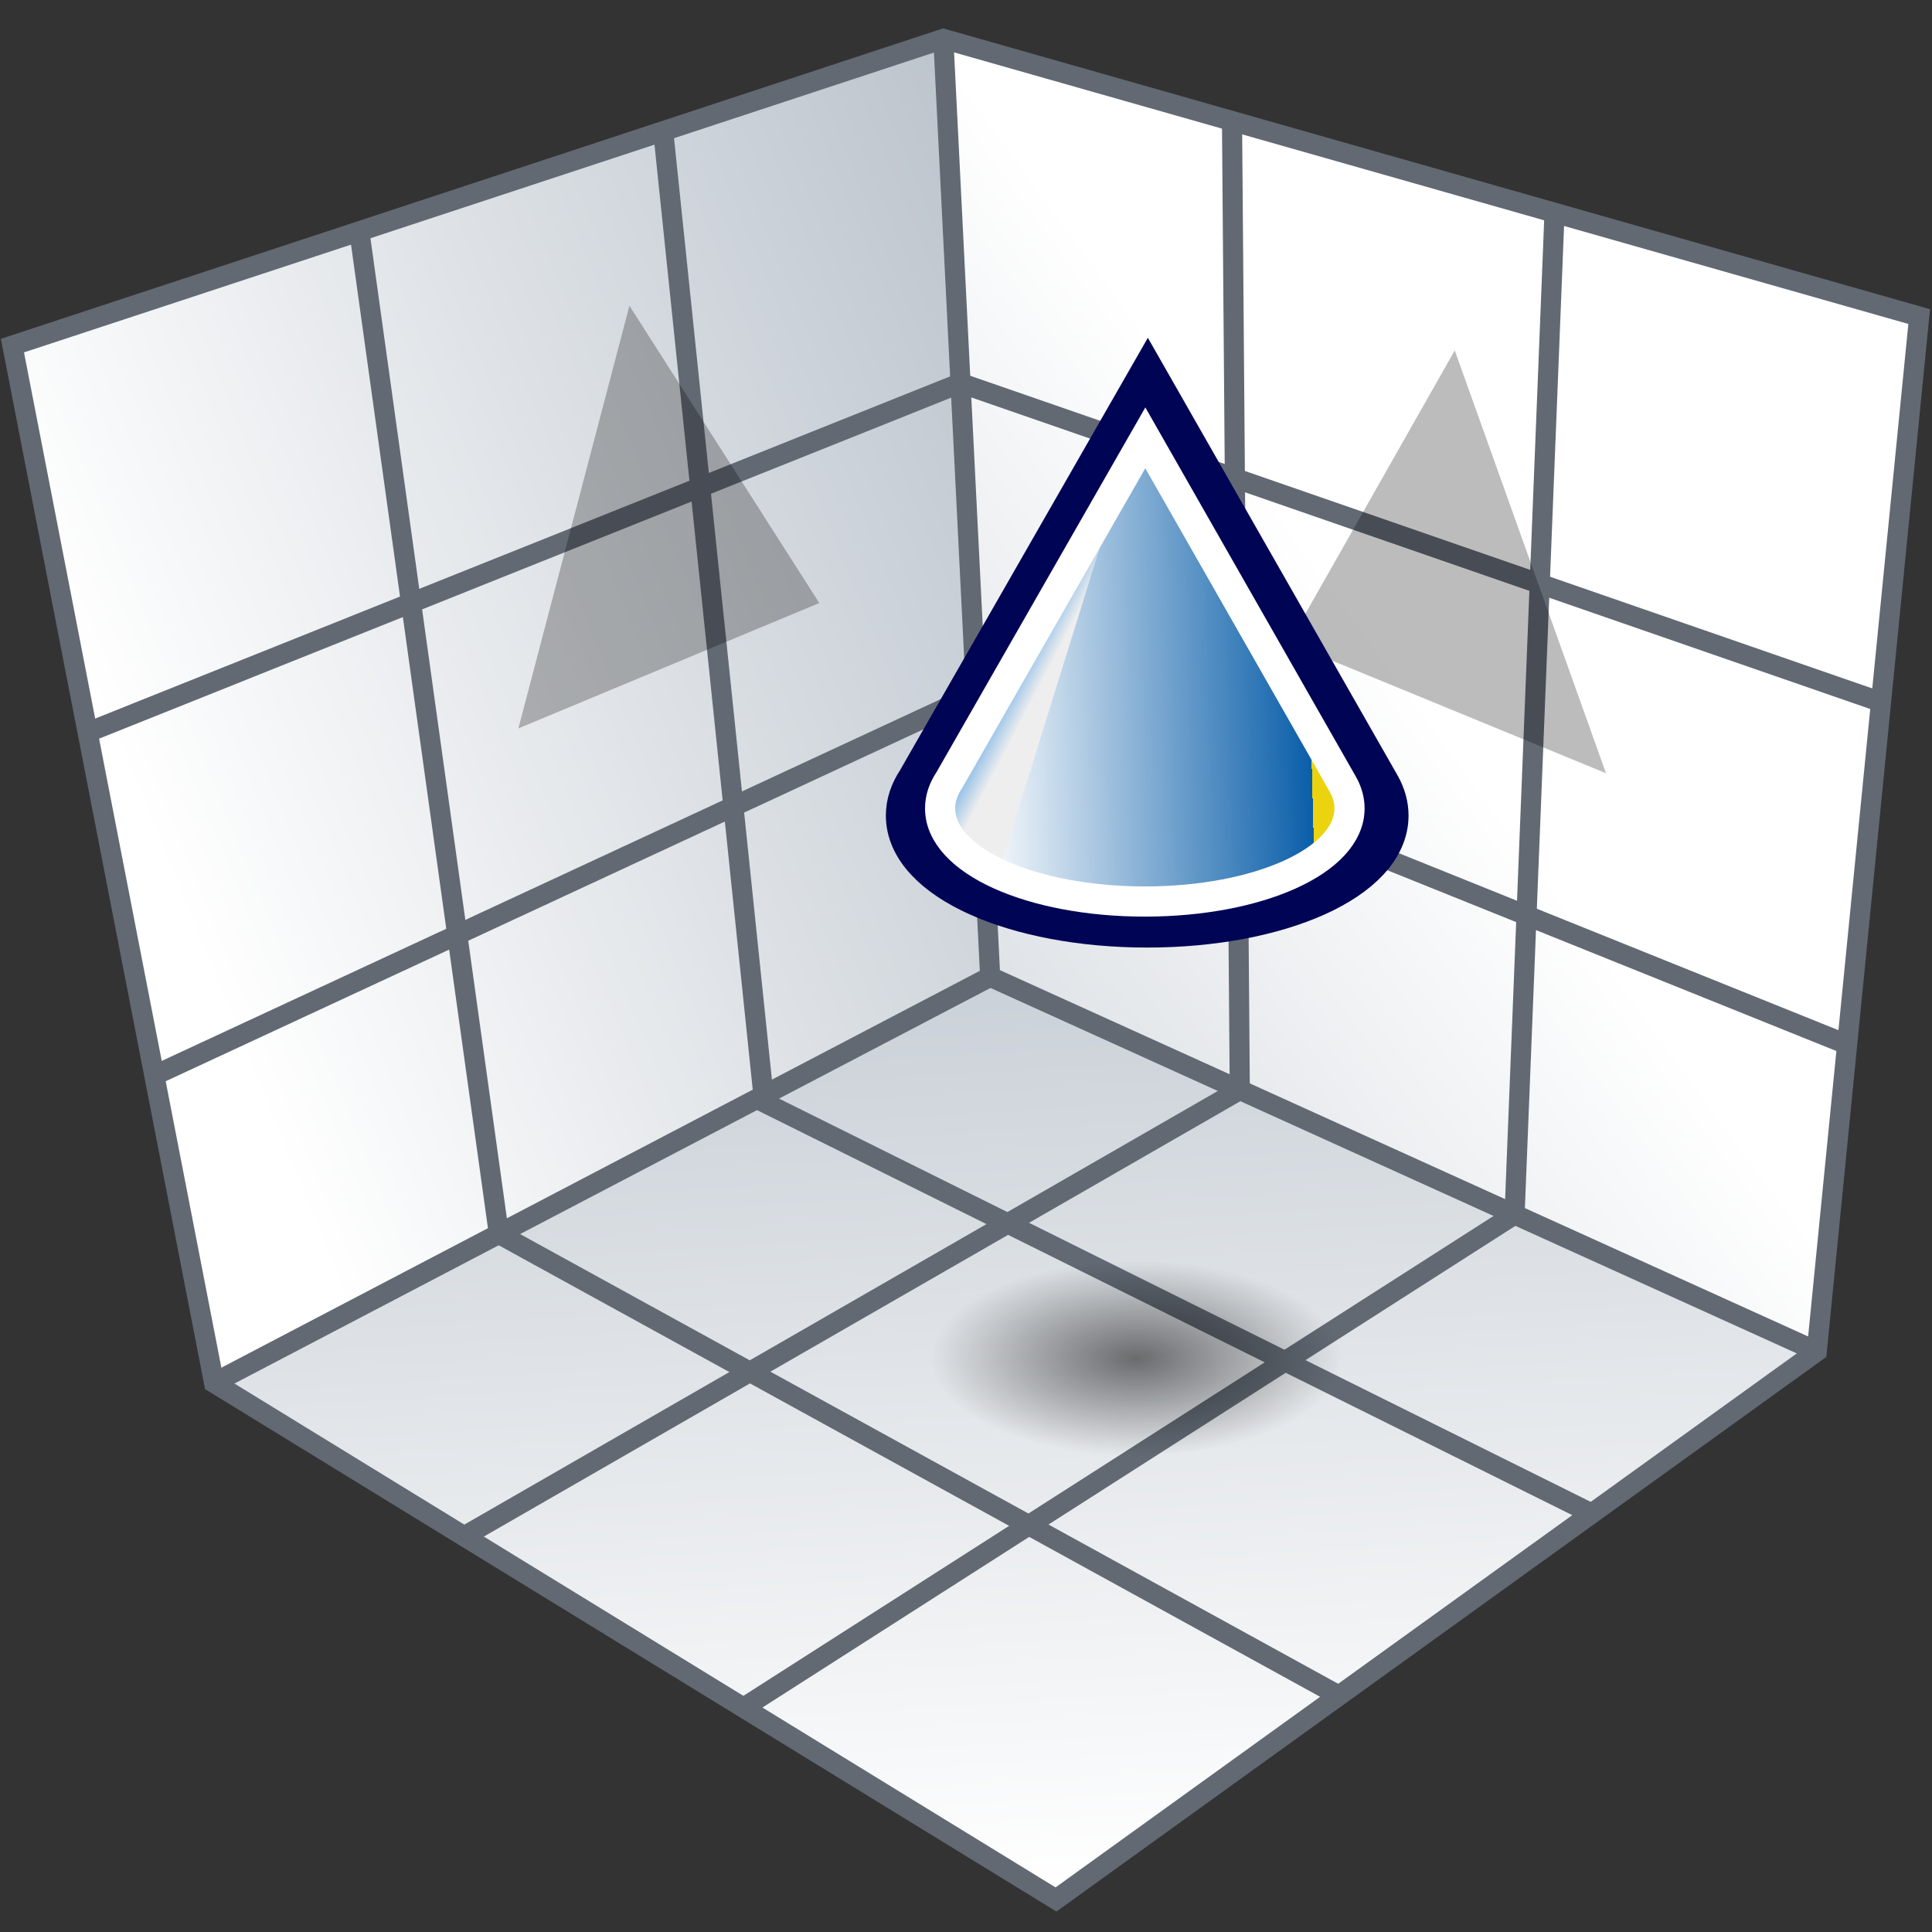 <?xml version="1.0" encoding="UTF-8" standalone="no"?>
<!-- Created with Inkscape (http://www.inkscape.org/) -->
<svg
   xmlns:a="http://ns.adobe.com/AdobeSVGViewerExtensions/3.0/"
   xmlns:i="http://ns.adobe.com/AdobeIllustrator/10.0/"
   xmlns:dc="http://purl.org/dc/elements/1.1/"
   xmlns:cc="http://web.resource.org/cc/"
   xmlns:rdf="http://www.w3.org/1999/02/22-rdf-syntax-ns#"
   xmlns:svg="http://www.w3.org/2000/svg"
   xmlns="http://www.w3.org/2000/svg"
   xmlns:xlink="http://www.w3.org/1999/xlink"
   xmlns:sodipodi="http://sodipodi.sourceforge.net/DTD/sodipodi-0.dtd"
   xmlns:inkscape="http://www.inkscape.org/namespaces/inkscape"
   width="48px"
   height="48px"
   id="svg13549"
   sodipodi:version="0.32"
   inkscape:version="0.45.1"
   sodipodi:docbase="C:\dev\src\houdini\support\icons\DOP"
   sodipodi:docname="objpos.svg"
   inkscape:output_extension="org.inkscape.output.svg.inkscape">
  <rect width="100%" height="100%" fill="#333333" stroke="none"/>
  <defs
     id="defs13551">
    <linearGradient
       id="linearGradient5541">
      <stop
         style="stop-color:#000000;stop-opacity:0.531;"
         offset="0"
         id="stop5543" />
      <stop
         style="stop-color:#000000;stop-opacity:0;"
         offset="1"
         id="stop5545" />
    </linearGradient>
    <linearGradient
       id="XMLID_524_"
       gradientUnits="userSpaceOnUse"
       x1="105.57"
       y1="226.415"
       x2="115.738"
       y2="240.775">
      <stop
         offset="0"
         style="stop-color:#FAFAFA"
         id="stop7648" />
      <stop
         offset="0.579"
         style="stop-color:#F6E94F"
         id="stop7650" />
      <stop
         offset="0.693"
         style="stop-color:#F3E54B"
         id="stop7652" />
      <stop
         offset="0.793"
         style="stop-color:#EAD740"
         id="stop7654" />
      <stop
         offset="0.888"
         style="stop-color:#DBC32F"
         id="stop7656" />
      <stop
         offset="0.98"
         style="stop-color:#C8A61A"
         id="stop7658" />
      <stop
         offset="1"
         style="stop-color:#C3A016"
         id="stop7660" />
      <a:midPointStop
         offset="0"
         style="stop-color:#FAFAFA" />
      <a:midPointStop
         offset="0.5"
         style="stop-color:#FAFAFA" />
      <a:midPointStop
         offset="0.579"
         style="stop-color:#F6E94F" />
      <a:midPointStop
         offset="0.733"
         style="stop-color:#F6E94F" />
      <a:midPointStop
         offset="1"
         style="stop-color:#C3A016" />
    </linearGradient>
    <linearGradient
       inkscape:collect="always"
       xlink:href="#XMLID_524_"
       id="linearGradient22965"
       gradientUnits="userSpaceOnUse"
       x1="105.57"
       y1="226.415"
       x2="115.738"
       y2="240.775" />
    <linearGradient
       y2="227.569"
       x2="105.604"
       y1="228.699"
       x1="107.77"
       gradientUnits="userSpaceOnUse"
       id="XMLID_523_">
      <stop
         id="stop7637"
         style="stop-color:#eeeeee;stop-opacity:1;"
         offset="0" />
      <stop
         id="stop7639"
         style="stop-color:#0b7ce0;stop-opacity:1;"
         offset="1" />
      <a:midPointStop
         style="stop-color:#EFEEEC"
         offset="0" />
      <a:midPointStop
         style="stop-color:#EFEEEC"
         offset="0.5" />
      <a:midPointStop
         style="stop-color:#F6E94F"
         offset="1" />
    </linearGradient>
    <linearGradient
       inkscape:collect="always"
       xlink:href="#XMLID_523_"
       id="linearGradient22963"
       gradientUnits="userSpaceOnUse"
       gradientTransform="matrix(1.137,0,0,1.137,-103.079,-229.983)"
       x1="107.77"
       y1="228.699"
       x2="105.604"
       y2="227.569" />
    <linearGradient
       y2="229.189"
       x2="118.07"
       y1="229.561"
       x1="103.99"
       gradientUnits="userSpaceOnUse"
       id="XMLID_521_">
      <stop
         id="stop7607"
         style="stop-color:#FFFFFF"
         offset="0" />
      <stop
         id="stop7625"
         style="stop-color:#0a5ea9;stop-opacity:1;"
         offset="1" />
      <a:midPointStop
         style="stop-color:#FFFFFF"
         offset="0" />
      <a:midPointStop
         style="stop-color:#FFFFFF"
         offset="0.549" />
      <a:midPointStop
         style="stop-color:#F6E94F"
         offset="0.539" />
      <a:midPointStop
         style="stop-color:#F6E94F"
         offset="0.683" />
      <a:midPointStop
         style="stop-color:#EBD30F"
         offset="1" />
    </linearGradient>
    <linearGradient
       inkscape:collect="always"
       xlink:href="#XMLID_521_"
       id="linearGradient22961"
       gradientUnits="userSpaceOnUse"
       gradientTransform="matrix(1.137,0,0,1.137,-103.079,-229.983)"
       x1="103.99"
       y1="229.561"
       x2="118.07"
       y2="229.189" />
    <linearGradient
       y2="0.278"
       x2="359.451"
       y1="46.517"
       x1="362.336"
       gradientUnits="userSpaceOnUse"
       id="XMLID_77_">
      <stop
         id="stop11866"
         style="stop-color:#FFFFFF"
         offset="0.028" />
      <stop
         id="stop11868"
         style="stop-color:#94A1AF"
         offset="1" />
      <a:midPointStop
         style="stop-color:#FFFFFF"
         offset="0.028" />
      <a:midPointStop
         style="stop-color:#FFFFFF"
         offset="0.5" />
      <a:midPointStop
         style="stop-color:#94A1AF"
         offset="1" />
    </linearGradient>
    <linearGradient
       y2="4.765"
       x2="377.681"
       y1="20.356"
       x1="339.46"
       gradientUnits="userSpaceOnUse"
       id="XMLID_78_">
      <stop
         id="stop11873"
         style="stop-color:#FFFFFF"
         offset="0.028" />
      <stop
         id="stop11875"
         style="stop-color:#94A1AF"
         offset="1" />
      <a:midPointStop
         style="stop-color:#FFFFFF"
         offset="0.028" />
      <a:midPointStop
         style="stop-color:#FFFFFF"
         offset="0.5" />
      <a:midPointStop
         style="stop-color:#94A1AF"
         offset="1" />
    </linearGradient>
    <linearGradient
       y2="40.373"
       x2="337.374"
       y1="15.06"
       x1="371.907"
       gradientUnits="userSpaceOnUse"
       id="XMLID_79_">
      <stop
         id="stop11880"
         style="stop-color:#FFFFFF"
         offset="0.028" />
      <stop
         id="stop11882"
         style="stop-color:#94A1AF"
         offset="1" />
      <a:midPointStop
         style="stop-color:#FFFFFF"
         offset="0.028" />
      <a:midPointStop
         style="stop-color:#FFFFFF"
         offset="0.5" />
      <a:midPointStop
         style="stop-color:#94A1AF"
         offset="1" />
    </linearGradient>
    <linearGradient
       inkscape:collect="always"
       xlink:href="#XMLID_523_"
       id="linearGradient5528"
       gradientUnits="userSpaceOnUse"
       gradientTransform="matrix(0.591,0,0,0.591,-36.052,-120.658)"
       x1="107.77"
       y1="228.699"
       x2="105.604"
       y2="227.569" />
    <linearGradient
       inkscape:collect="always"
       xlink:href="#XMLID_521_"
       id="linearGradient5531"
       gradientUnits="userSpaceOnUse"
       gradientTransform="matrix(0.591,0,0,0.591,-36.052,-120.658)"
       x1="103.99"
       y1="229.561"
       x2="118.07"
       y2="229.189" />
    <linearGradient
       inkscape:collect="always"
       xlink:href="#XMLID_524_"
       id="linearGradient5535"
       gradientUnits="userSpaceOnUse"
       x1="105.57"
       y1="226.415"
       x2="115.738"
       y2="240.775" />
    <radialGradient
       inkscape:collect="always"
       xlink:href="#linearGradient5541"
       id="radialGradient5547"
       cx="29.446"
       cy="32.343"
       fx="29.446"
       fy="32.343"
       r="5.101"
       gradientTransform="matrix(1,0,0,0.475,0,16.972)"
       gradientUnits="userSpaceOnUse" />
    <linearGradient
       inkscape:collect="always"
       xlink:href="#XMLID_521_"
       id="linearGradient5555"
       gradientUnits="userSpaceOnUse"
       gradientTransform="matrix(0.591,0,0,0.591,-36.052,-120.658)"
       x1="103.99"
       y1="229.561"
       x2="118.07"
       y2="229.189" />
    <linearGradient
       inkscape:collect="always"
       xlink:href="#XMLID_523_"
       id="linearGradient5557"
       gradientUnits="userSpaceOnUse"
       gradientTransform="matrix(0.591,0,0,0.591,-36.052,-120.658)"
       x1="107.77"
       y1="228.699"
       x2="105.604"
       y2="227.569" />
    <linearGradient
       inkscape:collect="always"
       xlink:href="#XMLID_523_"
       id="linearGradient5566"
       gradientUnits="userSpaceOnUse"
       gradientTransform="matrix(0.591,0,0,0.591,-37.264,-119.244)"
       x1="107.77"
       y1="228.699"
       x2="105.604"
       y2="227.569" />
    <linearGradient
       inkscape:collect="always"
       xlink:href="#XMLID_521_"
       id="linearGradient5569"
       gradientUnits="userSpaceOnUse"
       gradientTransform="matrix(0.591,0,0,0.591,-37.264,-119.244)"
       x1="103.99"
       y1="229.561"
       x2="118.07"
       y2="229.189" />
  </defs>
  <sodipodi:namedview
     id="base"
     pagecolor="#ffffff"
     bordercolor="#666666"
     borderopacity="1.0"
     inkscape:pageopacity="0.0"
     inkscape:pageshadow="2"
     inkscape:zoom="9.8994949"
     inkscape:cx="25.414214"
     inkscape:cy="27.434519"
     inkscape:current-layer="layer1"
     showgrid="true"
     inkscape:grid-bbox="false"
     inkscape:document-units="px"
     inkscape:window-width="1179"
     inkscape:window-height="855"
     inkscape:window-x="352"
     inkscape:window-y="104" />
  <g
     id="layer1"
     inkscape:label="Layer 1"
     inkscape:groupmode="layer">
    <polygon
       transform="matrix(1.022,0,0,1.022,-344.19,0.699)"
       style="fill:url(#XMLID_77_)"
       id="polygon11870"
       points="362.452,45.492 341.985,32.933 360.852,23.061 380.946,32.169 362.452,45.492 "
       i:knockout="Off" />
    <polygon
       transform="matrix(1.022,0,0,1.022,-344.19,0.699)"
       style="fill:url(#XMLID_78_)"
       id="polygon11877"
       points="360.852,23.061 341.985,32.933 337.083,7.718 359.713,0.261 360.852,23.061 "
       i:knockout="Off" />
    <polygon
       transform="matrix(1.022,0,0,1.022,-344.19,0.699)"
       style="fill:url(#XMLID_79_)"
       id="polygon11884"
       points="360.852,23.061 380.946,32.169 383.436,7.012 359.713,0.261 360.852,23.061 "
       i:knockout="Off" />
    <g
       transform="matrix(1.022,0,0,1.022,-344.19,0.699)"
       id="g11886">
      <polygon
         style="fill:none;stroke:#626973;stroke-width:0.489"
         id="polygon11888"
         points="341.985,32.933 337.083,7.718 359.713,0.261 383.436,7.012 380.946,32.169 362.452,45.492 341.985,32.933 "
         i:knockout="Off" />
      <line
         style="fill:none;stroke:#626973;stroke-width:0.489"
         id="line11890"
         y2="8.628"
         x2="360.131"
         y1="17.121"
         x1="338.911"
         i:knockout="Off" />
      <line
         style="fill:none;stroke:#626973;stroke-width:0.489"
         id="line11892"
         y2="16.182"
         x2="360.508"
         y1="25.46"
         x1="340.532"
         i:knockout="Off" />
      <line
         style="fill:none;stroke:#626973;stroke-width:0.489"
         id="line11894"
         y2="23.061"
         x2="360.852"
         y1="32.933"
         x1="341.985"
         i:knockout="Off" />
      <line
         style="fill:none;stroke:#626973;stroke-width:0.489"
         id="line11896"
         y2="23.061"
         x2="360.852"
         y1="0.261"
         x1="359.713"
         i:knockout="Off" />
      <line
         style="fill:none;stroke:#626973;stroke-width:0.489"
         id="line11898"
         y2="23.061"
         x2="360.852"
         y1="32.169"
         x1="380.946"
         i:knockout="Off" />
      <line
         style="fill:none;stroke:#626973;stroke-width:0.489"
         id="line11900"
         y2="29.312"
         x2="348.909"
         y1="40.537"
         x1="369.329"
         i:knockout="Off" />
      <line
         style="fill:none;stroke:#626973;stroke-width:0.489"
         id="line11902"
         y2="26.029"
         x2="355.182"
         y1="36.111"
         x1="375.475"
         i:knockout="Off" />
      <line
         style="fill:none;stroke:#626973;stroke-width:0.489"
         id="line11904"
         y2="36.664"
         x2="348.063"
         y1="25.812"
         x1="366.92"
         i:knockout="Off" />
      <line
         style="fill:none;stroke:#626973;stroke-width:0.489"
         id="line11906"
         y2="40.831"
         x2="354.854"
         y1="28.839"
         x1="373.6"
         i:knockout="Off" />
      <line
         style="fill:none;stroke:#626973;stroke-width:0.489"
         id="line11908"
         y2="25.945"
         x2="355.34"
         y1="2.505"
         x1="352.903"
         i:knockout="Off" />
      <line
         style="fill:none;stroke:#626973;stroke-width:0.489"
         id="line11910"
         y2="29.312"
         x2="348.909"
         y1="4.939"
         x1="345.516"
         i:knockout="Off" />
      <line
         style="fill:none;stroke:#626973;stroke-width:0.489"
         id="line11912"
         y2="28.839"
         x2="373.6"
         y1="4.49"
         x1="374.571"
         i:knockout="Off" />
      <line
         style="fill:none;stroke:#626973;stroke-width:0.489"
         id="line11914"
         y2="25.812"
         x2="366.92"
         y1="2.257"
         x1="366.731"
         i:knockout="Off" />
      <line
         style="fill:none;stroke:#626973;stroke-width:0.489"
         id="line11916"
         y2="16.384"
         x2="382.508"
         y1="8.628"
         x1="360.131"
         i:knockout="Off" />
      <line
         style="fill:none;stroke:#626973;stroke-width:0.489"
         id="line11918"
         y2="16.182"
         x2="360.508"
         y1="24.708"
         x1="381.684"
         i:knockout="Off" />
    </g>
    <path
       style="fill:#000000;fill-opacity:0.263;fill-rule:evenodd;stroke:none;stroke-width:1px;stroke-linecap:butt;stroke-linejoin:miter;stroke-opacity:1"
       d="M 36.143,8.705 L 32.022,15.971 L 39.901,19.211 L 36.143,8.705 z "
       id="path5559"
       sodipodi:nodetypes="cccc" />
    <path
       style="fill:url(#linearGradient5569)"
       id="path7627"
       d="M 34.373,20.004 C 34.373,21.697 32.278,22.941 28.319,22.941 C 24.832,22.941 22.582,21.622 22.582,20.041 C 22.587,19.974 22.604,19.908 22.633,19.857 L 28.354,9.719 C 28.422,9.596 28.535,9.596 28.603,9.719 L 34.323,19.826 C 34.351,19.875 34.368,19.938 34.373,20.004 z "
       i:knockout="Off" />
    <path
       style="fill:url(#linearGradient5566)"
       id="path7641"
       d="M 28.568,9.612 L 24.619,22.289 C 22.947,21.748 22.404,20.415 22.633,19.857 L 28.489,9.612 L 28.568,9.612 z "
       a:adobe-blending-mode="darken"
       i:knockout="Off" />
    <path
       style="fill:none;stroke:#000455;stroke-width:1.2;stroke-opacity:1"
       id="path7643"
       d="M 34.205,19.569 C 34.329,19.791 34.395,20.024 34.395,20.263 C 34.395,21.776 31.757,22.942 28.502,22.942 C 25.248,22.942 22.609,21.775 22.609,20.263 C 22.609,19.981 22.7,19.709 22.871,19.453 L 28.517,9.601 L 34.205,19.569 z "
       i:knockout="Off" />
    <path
       style="fill:none;stroke:#ffffff;stroke-width:0.75;stroke-miterlimit:4;stroke-dasharray:none;stroke-opacity:1"
       id="path5537"
       d="M 33.363,19.485 C 33.471,19.677 33.528,19.878 33.528,20.085 C 33.528,21.391 31.251,22.398 28.442,22.398 C 25.634,22.398 23.357,21.39 23.357,20.085 C 23.357,19.841 23.436,19.606 23.584,19.385 L 28.455,10.878 L 33.363,19.485 z "
       i:knockout="Off" />
    <path
       sodipodi:type="arc"
       style="opacity:1;color:#000000;fill:url(#radialGradient5547);fill-opacity:1;fill-rule:evenodd;stroke:none;stroke-width:0.75;stroke-linecap:butt;stroke-linejoin:bevel;marker:none;marker-start:none;marker-mid:none;marker-end:none;stroke-miterlimit:4;stroke-dasharray:none;stroke-dashoffset:0;stroke-opacity:1;visibility:visible;display:inline;overflow:visible;enable-background:accumulate"
       id="path5539"
       sodipodi:cx="29.445946"
       sodipodi:cy="32.342636"
       sodipodi:rx="5.1012702"
       sodipodi:ry="2.424366"
       d="M 34.547 32.343 A 5.101 2.424 0 1 1  24.345,32.343 A 5.101 2.424 0 1 1  34.547 32.343 z"
       transform="translate(-1.212,1.414)" />
    <path
       style="fill:#000000;fill-opacity:0.263;fill-rule:evenodd;stroke:none;stroke-width:1px;stroke-linecap:butt;stroke-linejoin:miter;stroke-opacity:1"
       d="M 15.638,7.596 L 20.355,14.982 L 12.879,18.097 L 15.638,7.596 z "
       id="path5561"
       sodipodi:nodetypes="cccc" />
  </g>
</svg>
